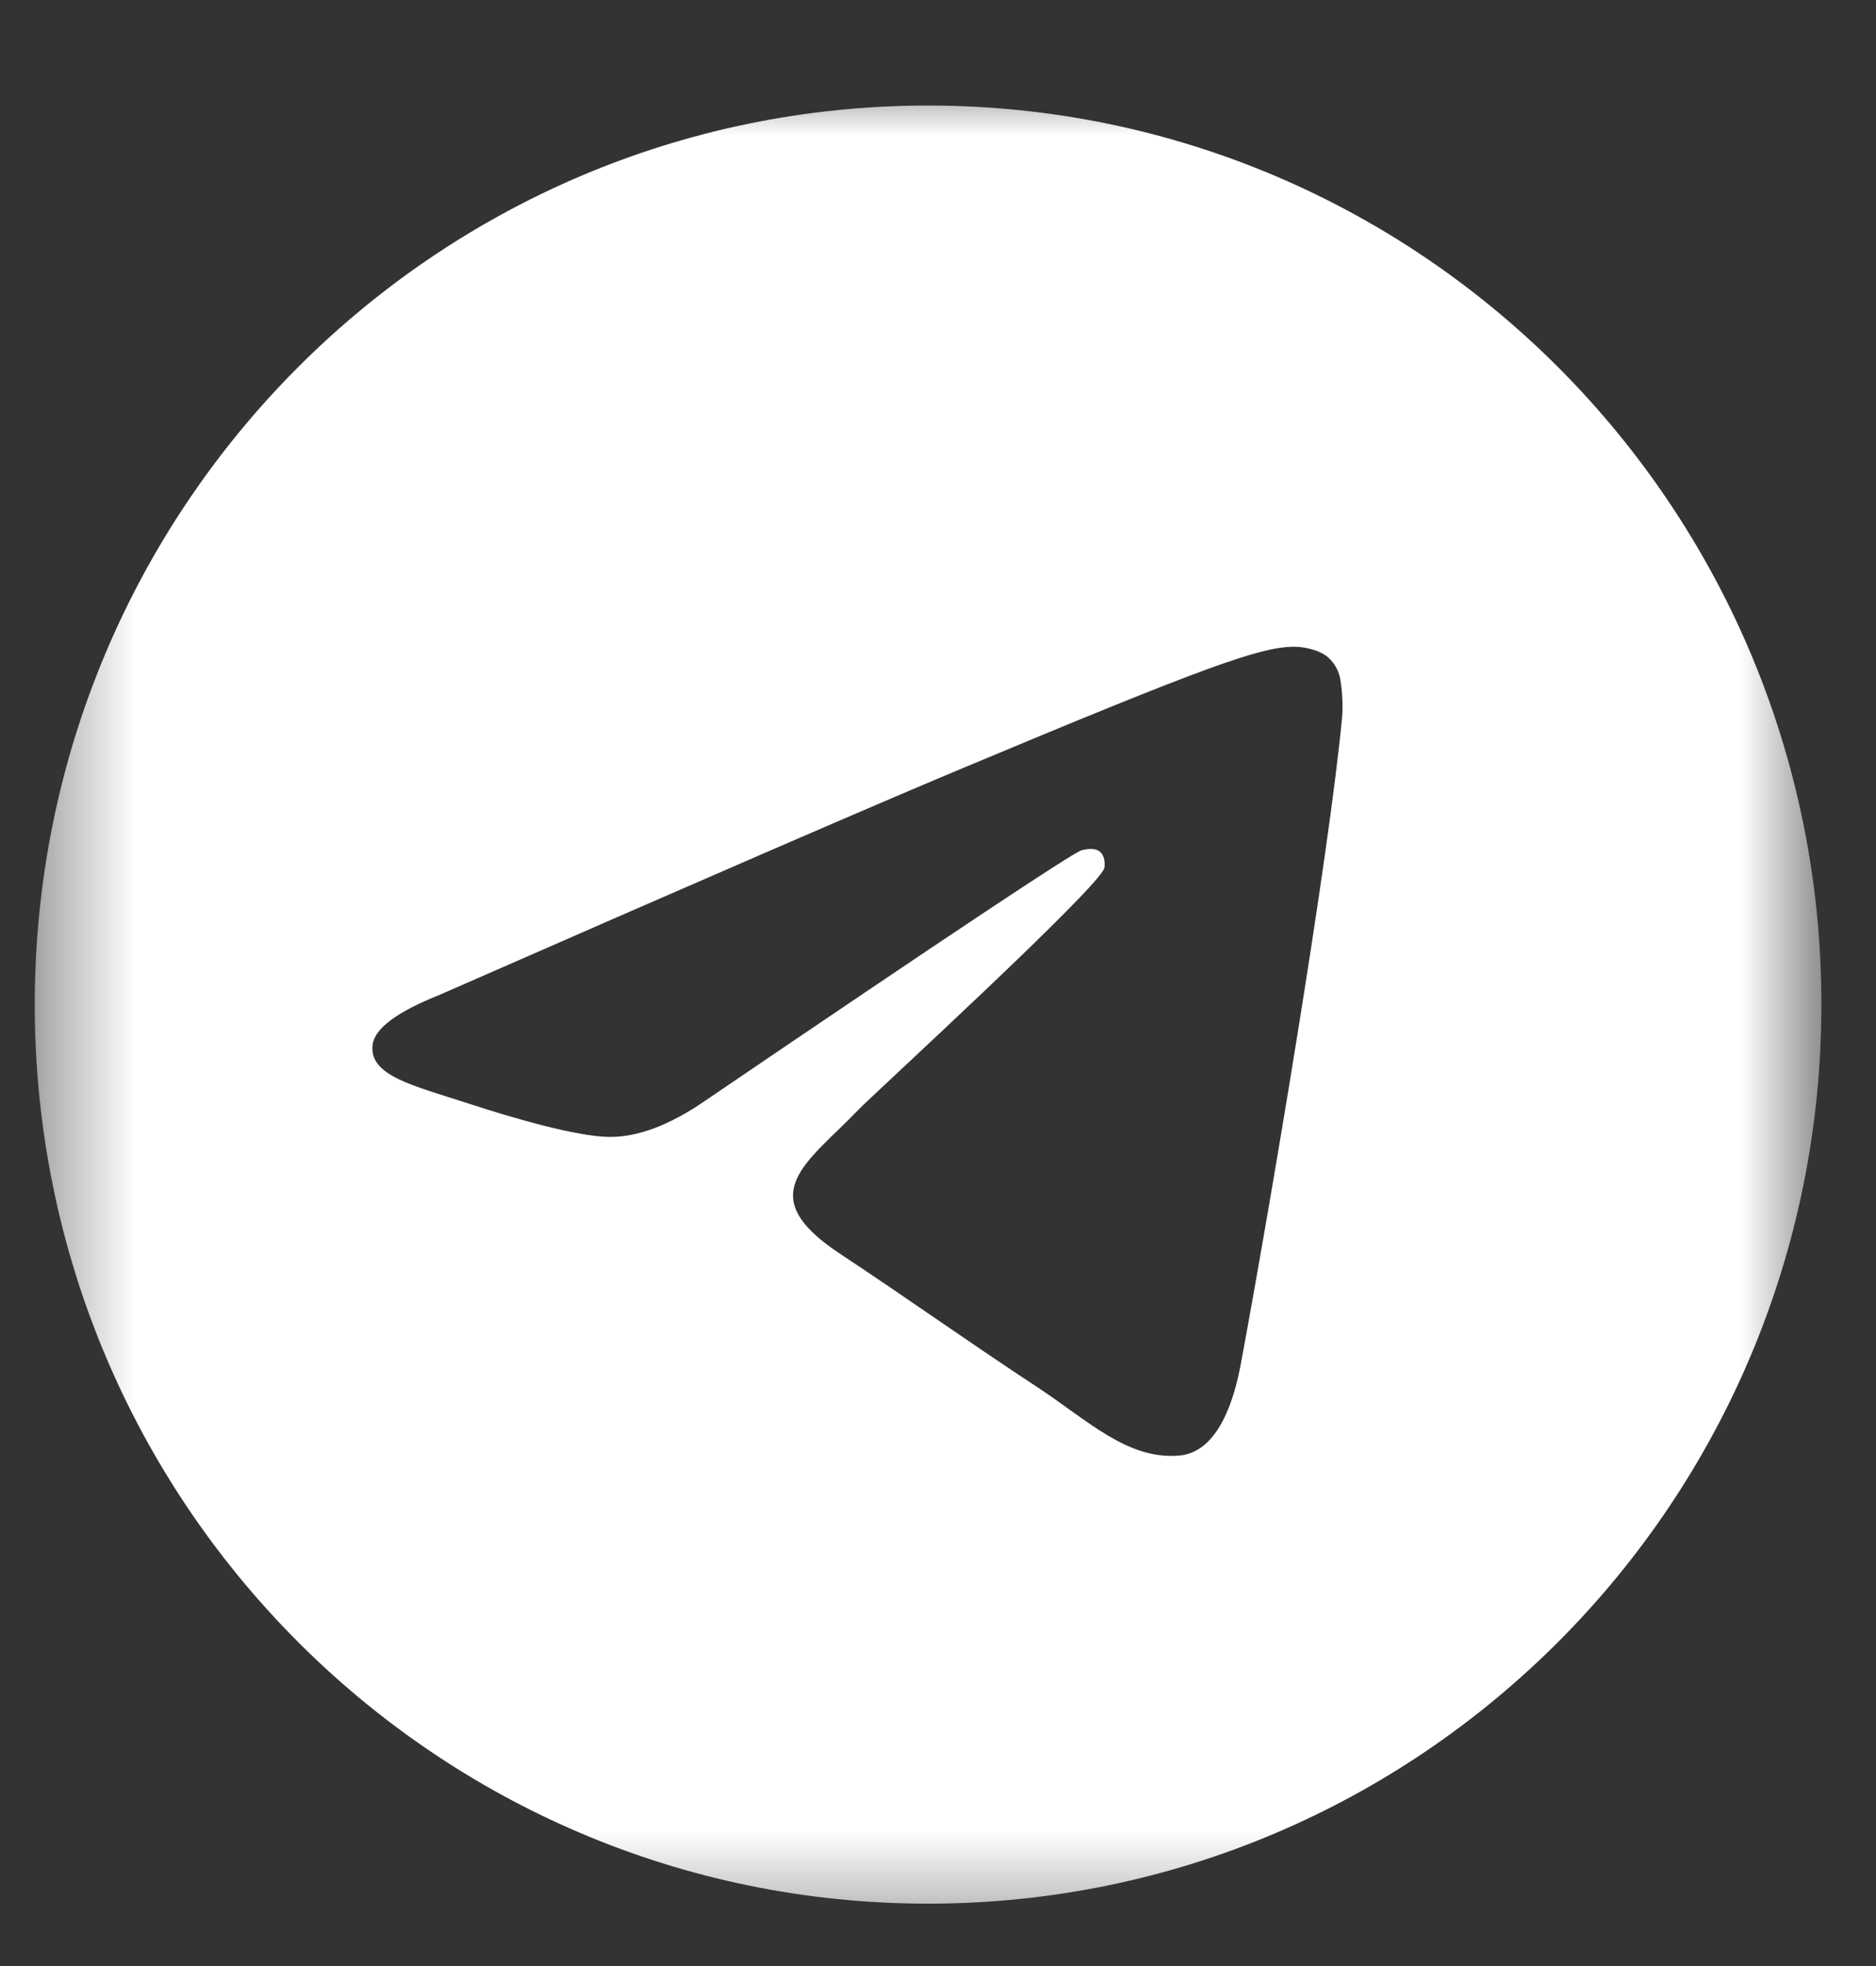 <svg width="21" height="22" viewBox="0 0 21 22" fill="none" xmlns="http://www.w3.org/2000/svg">
<rect x="0" y="0" width="21" height="22" fill="#333333" stroke="none"/>
<mask id="mask0_6_975" style="mask-type:luminance" maskUnits="userSpaceOnUse" x="0" y="0" width="21" height="22">
<path d="M20.389 0.856H0.389V21.626H20.389V0.856Z" fill="white"/>
</mask>
<g mask="url(#mask0_6_975)">
<path d="M10.389 1.181C4.866 1.181 0.389 5.685 0.389 11.241C0.389 16.798 4.866 21.302 10.389 21.302C15.912 21.302 20.389 16.798 20.389 11.241C20.389 5.685 15.912 1.181 10.389 1.181ZM15.024 8.023C14.873 9.613 14.222 13.474 13.891 15.256C13.751 16.01 13.475 16.262 13.207 16.287C12.627 16.341 12.186 15.901 11.623 15.53C10.743 14.95 10.246 14.588 9.392 14.022C8.404 13.367 9.044 13.008 9.607 12.42C9.754 12.266 12.313 9.924 12.362 9.712C12.368 9.685 12.374 9.586 12.316 9.534C12.257 9.482 12.171 9.5 12.109 9.514C12.021 9.534 10.614 10.469 7.891 12.319C7.492 12.594 7.13 12.729 6.806 12.722C6.449 12.714 5.762 12.518 5.252 12.351C4.626 12.147 4.128 12.039 4.171 11.691C4.194 11.509 4.442 11.324 4.915 11.135C7.83 9.857 9.774 9.015 10.747 8.608C13.524 7.445 14.101 7.244 14.477 7.237C14.56 7.236 14.745 7.256 14.865 7.354C14.944 7.424 14.995 7.521 15.007 7.626C15.027 7.757 15.033 7.89 15.024 8.023Z" fill="url(#paint0_linear_6_975)"/>
</g>
<defs>
<linearGradient id="paint0_linear_6_975" x1="0.159" y1="1.086" x2="0.244" y2="29.456" gradientUnits="userSpaceOnUse">
<stop stop-color="white"/>
<stop offset="1" stop-color="white"/>
</linearGradient>
</defs>
</svg>
